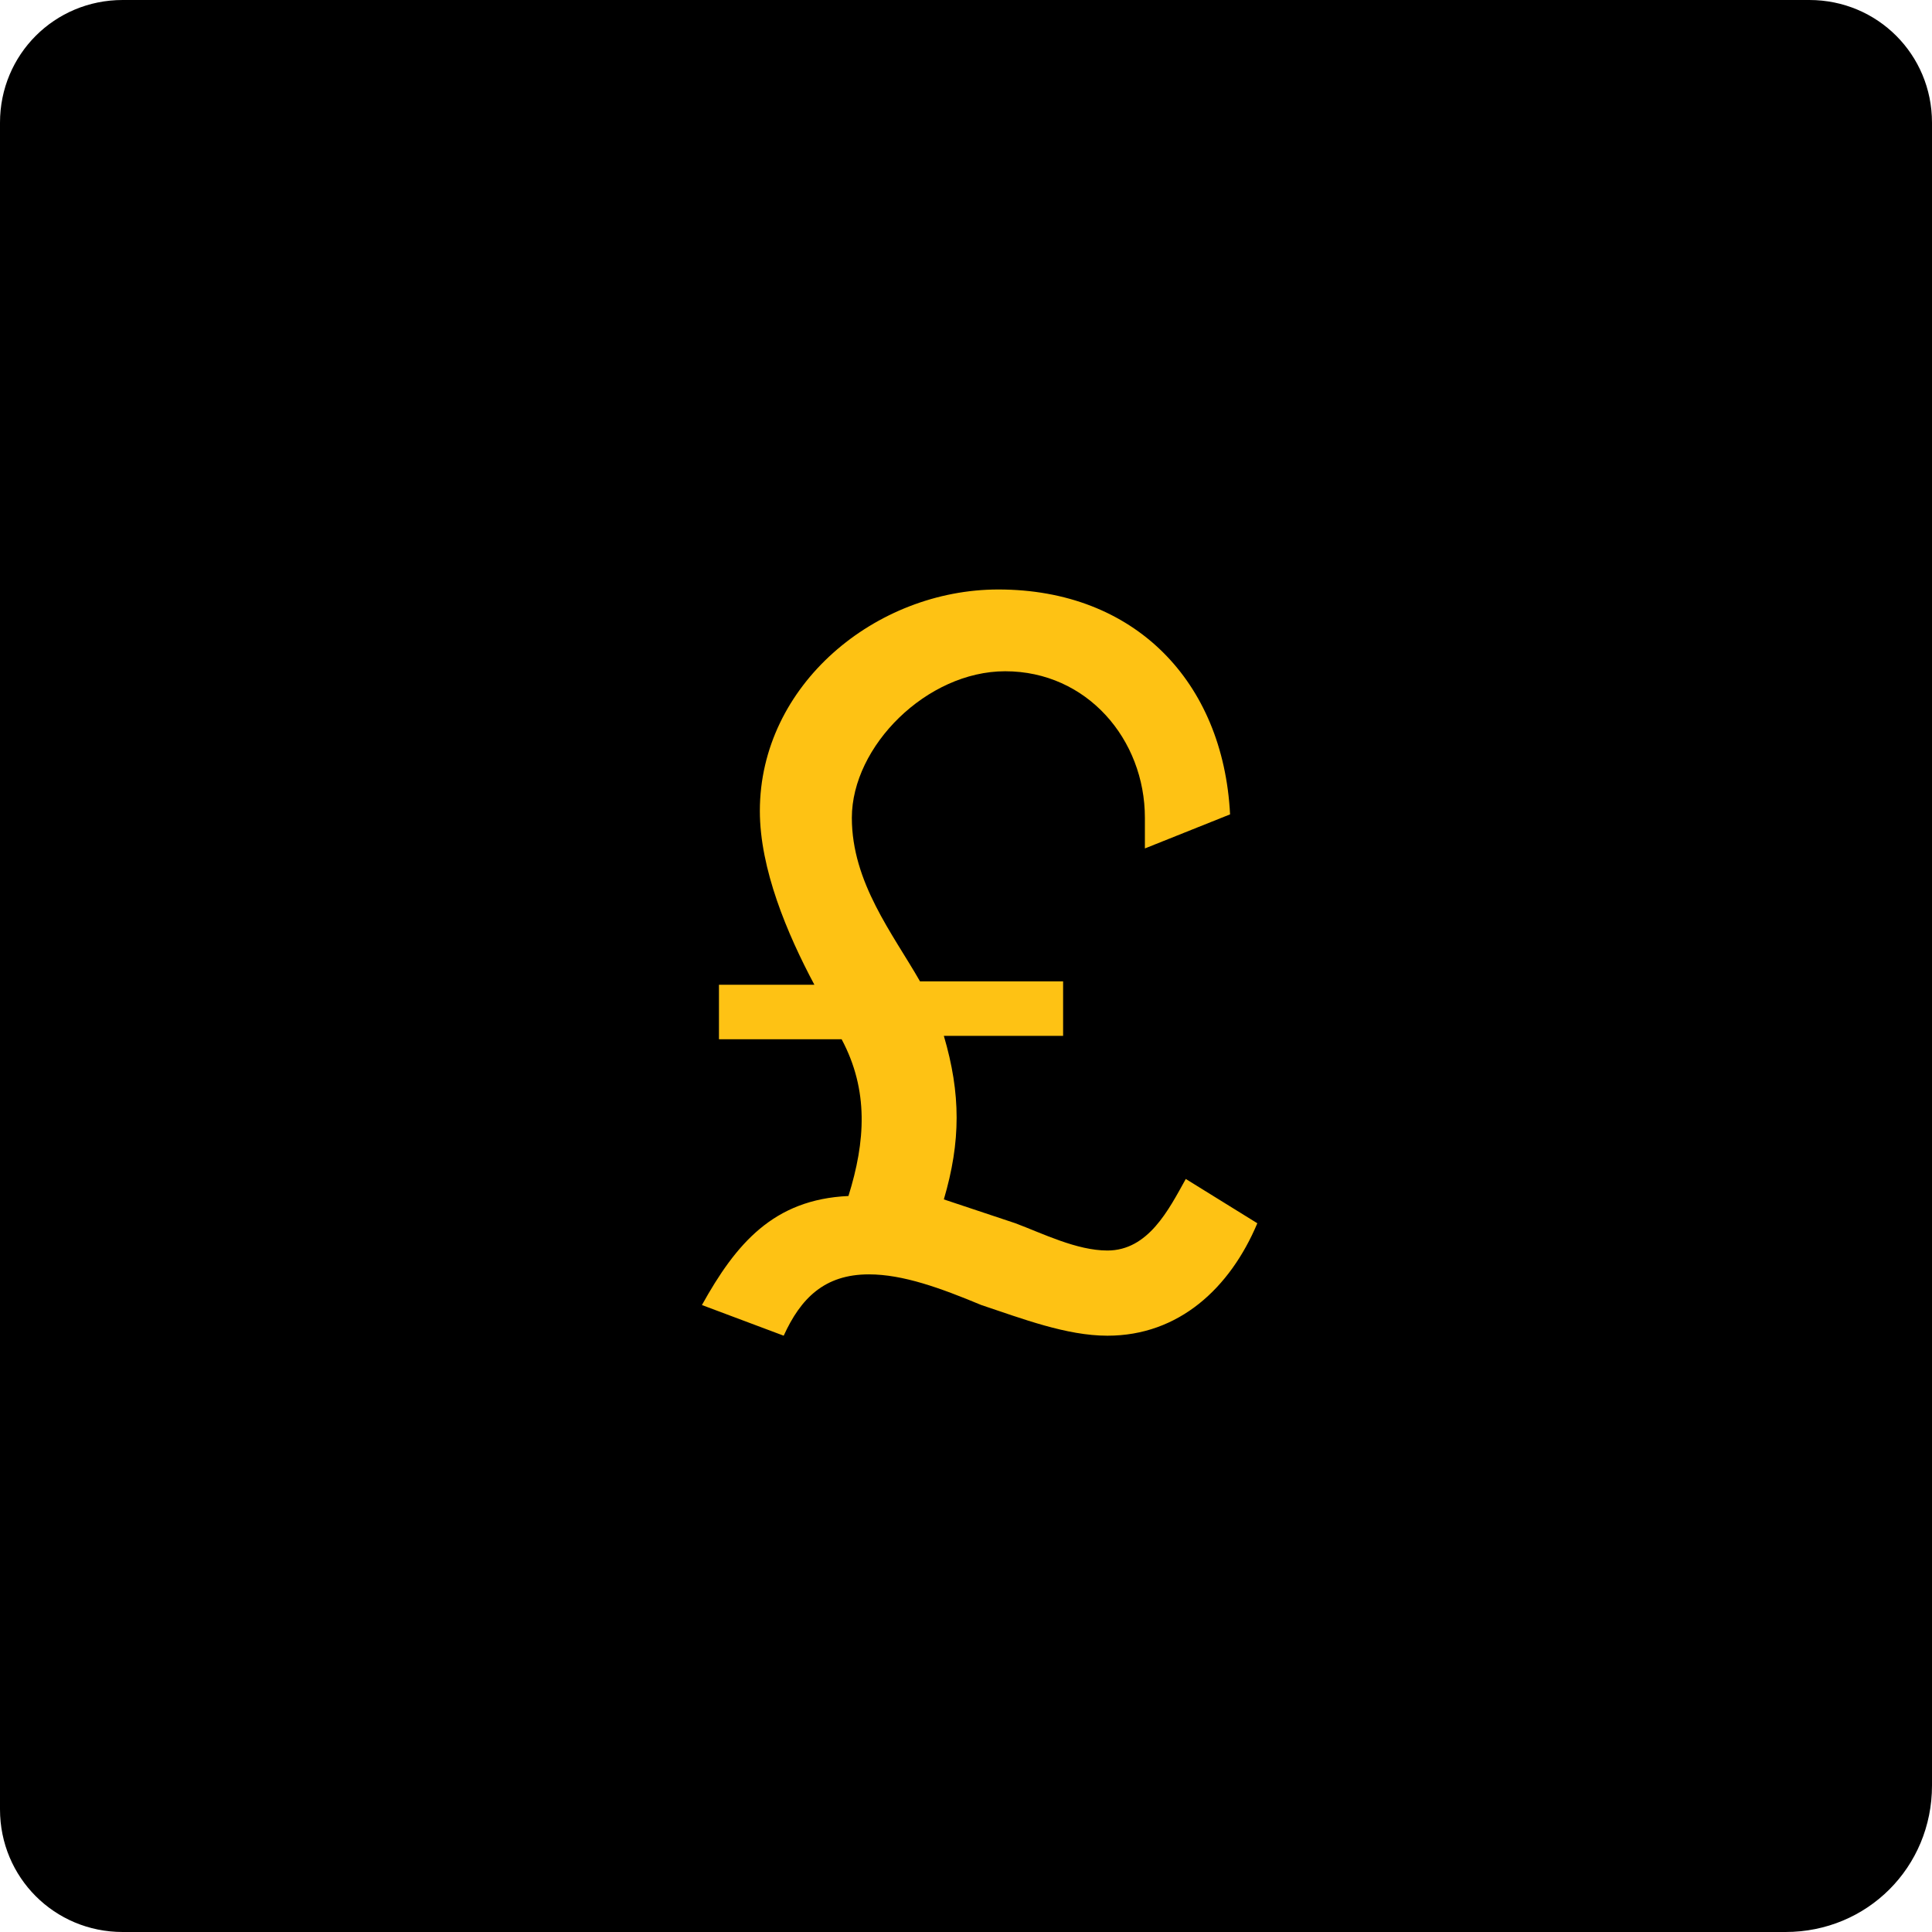 <?xml version="1.0" encoding="utf-8"?>
<!-- Generator: Adobe Illustrator 28.0.0, SVG Export Plug-In . SVG Version: 6.00 Build 0)  -->
<svg version="1.1" xmlns="http://www.w3.org/2000/svg" xmlns:xlink="http://www.w3.org/1999/xlink" x="0px" y="0px"
	 viewBox="0 0 56.7 56.7" style="enable-background:new 0 0 56.7 56.7;" xml:space="preserve">
<style type="text/css">
	.st0{fill:none;stroke:#FFC20E;stroke-miterlimit:10;}
	.st1{fill:none;stroke:#FFC20E;stroke-linecap:round;stroke-linejoin:round;stroke-miterlimit:10;}
	.st2{fill:none;stroke:#FFC20E;stroke-linecap:round;stroke-linejoin:round;}
	.st3{fill:#FFC20E;}
	.st4{fill:#FFFFFF;stroke:#FFC20E;stroke-width:0.5;stroke-linecap:round;stroke-linejoin:round;stroke-miterlimit:10;}
	.st5{fill:none;stroke:#FFC20E;stroke-width:0.5;stroke-linecap:round;stroke-linejoin:round;stroke-miterlimit:10;}
	.st6{stroke:#FFC20E;stroke-linecap:round;stroke-linejoin:round;stroke-miterlimit:10;}
	.st7{fill:#FFC20E;stroke:#FFC20E;stroke-linecap:round;stroke-linejoin:round;stroke-miterlimit:10;}
	.st8{fill:#FFC20E;stroke:#FFC20E;stroke-miterlimit:10;}
	.st9{fill:#FEC214;}
	.st10{fill:#FFC20E;stroke:#FFC20E;stroke-width:0.8;stroke-linecap:round;stroke-linejoin:round;stroke-miterlimit:10;}
	.st11{fill:none;stroke:#FFC20E;stroke-width:0.8;stroke-linecap:round;stroke-linejoin:round;stroke-miterlimit:10;}
	.st12{fill:none;stroke:#FFC20E;stroke-width:2;stroke-linecap:round;stroke-linejoin:round;stroke-miterlimit:10;}
	.st13{fill:none;stroke:#FFC20E;stroke-width:0.25;stroke-linecap:round;stroke-linejoin:round;stroke-miterlimit:10;}
	.st14{fill:none;stroke:#FFFFFF;stroke-linecap:round;stroke-linejoin:round;stroke-miterlimit:10;}
	.st15{fill:none;stroke:#FFFFFF;stroke-linecap:round;stroke-linejoin:round;}
	.st16{fill:none;stroke:#FFFFFF;stroke-linecap:round;stroke-linejoin:round;stroke-dasharray:5.469,4.557;}
	.st17{fill:#FFC20E;stroke:#FFC20E;stroke-width:0.5;stroke-linecap:round;stroke-linejoin:round;stroke-miterlimit:10;}
	.st18{fill:none;stroke:#000000;stroke-miterlimit:10;}
	.st19{fill:#CF2026;stroke:#000000;stroke-miterlimit:10;}
	.st20{stroke:#000000;stroke-miterlimit:10;}
	.st21{fill:#E57625;stroke:#000000;stroke-miterlimit:10;}
	.st22{fill:#FFD108;stroke:#000000;stroke-miterlimit:10;}
	.st23{fill:#50B848;stroke:#000000;stroke-miterlimit:10;}
	.st24{fill:none;stroke:#FFC20E;stroke-width:0.5;stroke-linecap:round;stroke-linejoin:round;}
	.st25{fill:none;stroke:#FFC20E;stroke-width:0.5;stroke-linecap:round;stroke-linejoin:round;stroke-dasharray:2.056,2.056;}
	.st26{fill:none;stroke:#FFC20E;stroke-linejoin:round;stroke-miterlimit:10;}
	.st27{fill:none;stroke:#FFC20E;stroke-linecap:round;stroke-miterlimit:10;}
	.st28{fill:none;stroke:#FEC214;stroke-miterlimit:10;}
	.st29{fill:#FEC214;stroke:#FEC214;stroke-miterlimit:10;}
	.st30{fill:none;}
	.st31{fill:none;stroke:#FEC214;stroke-width:2;stroke-miterlimit:10;}
	.st32{fill:none;stroke:#FFC20E;stroke-width:0.8;stroke-linecap:round;stroke-linejoin:round;}
	.st33{fill:url(#SVGID_1_);}
	.st34{fill:none;stroke:#FEC214;stroke-width:0.25;stroke-miterlimit:10;}
	.st35{fill:none;stroke:#FFC20E;stroke-width:0.5;stroke-miterlimit:10;}
	.st36{fill:none;stroke:#FFC20E;stroke-width:0.25;stroke-miterlimit:10;}
	.st37{clip-path:url(#SVGID_00000172407360212257971000000008624762100517222301_);}
	.st38{fill:none;stroke:#000000;stroke-width:0.5;stroke-linecap:round;stroke-linejoin:round;stroke-miterlimit:10;}
	.st39{fill:none;stroke:#FFC20E;stroke-width:0.5;stroke-miterlimit:10;stroke-dasharray:0.947,0.947;}
	.st40{fill:none;stroke:#FFC20E;stroke-width:0.5;stroke-linecap:round;stroke-miterlimit:10;}
	.st41{fill:none;stroke:#FFC20E;stroke-width:0.25;stroke-linecap:round;stroke-miterlimit:10;}
	.st42{fill:none;stroke:#FFC20E;stroke-width:0.5;stroke-linecap:round;stroke-linejoin:round;stroke-dasharray:3.804,3.804;}
	.st43{fill:none;stroke:#FFC20E;stroke-width:0.5;stroke-linecap:round;stroke-linejoin:round;stroke-dasharray:4.083,4.083;}
	.st44{fill:#E6B00F;}
	.st45{fill:#FFD400;}
	.st46{fill:none;stroke:#FFFFFF;stroke-width:0.5;stroke-linecap:round;stroke-linejoin:round;stroke-miterlimit:10;}
	.st47{fill:none;stroke:#FFC20E;stroke-width:0.4;stroke-miterlimit:10;}
	.st48{fill:#FFC20E;stroke:#FFC20E;stroke-width:0.4;stroke-miterlimit:10;}
	.st49{fill:#FFFFFF;}
	.st50{clip-path:url(#SVGID_00000056424007531535601300000008428789557078073997_);fill:#EB3E26;}
	.st51{clip-path:url(#SVGID_00000056424007531535601300000008428789557078073997_);fill:#EB5326;}
	.st52{clip-path:url(#SVGID_00000056424007531535601300000008428789557078073997_);fill:#EC6527;}
	.st53{clip-path:url(#SVGID_00000056424007531535601300000008428789557078073997_);fill:#EB7426;}
	.st54{clip-path:url(#SVGID_00000056424007531535601300000008428789557078073997_);fill:#E58327;}
	.st55{clip-path:url(#SVGID_00000056424007531535601300000008428789557078073997_);fill:#E39025;}
	.st56{clip-path:url(#SVGID_00000056424007531535601300000008428789557078073997_);fill:#E39E27;}
	.st57{clip-path:url(#SVGID_00000056424007531535601300000008428789557078073997_);fill:#E1AB26;}
	.st58{clip-path:url(#SVGID_00000056424007531535601300000008428789557078073997_);fill:#DBC525;}
	.st59{clip-path:url(#SVGID_00000056424007531535601300000008428789557078073997_);fill:#D9D324;}
	.st60{clip-path:url(#SVGID_00000056424007531535601300000008428789557078073997_);fill:#D6DF28;}
</style>
<g id="Layer_1">
	<path d="M52.4,56.7H3.6c-2,0-3.6-1.6-3.6-3.6V3.6C0,1.6,1.6,0,3.6,0h49.5c2,0,3.6,1.6,3.6,3.6v48.8C56.7,54.8,54.8,56.7,52.4,56.7z
		"/>
	<g>
		<path class="st9" d="M20.6,38.3c1-1.8,2.1-3.1,4.3-3.2c0.5-1.6,0.6-3.1-0.2-4.6h-3.6v-1.6h2.8c-0.8-1.5-1.6-3.4-1.6-5.1
			c0-3.7,3.4-6.5,7-6.5c4,0,6.6,2.7,6.8,6.6l-2.5,1V24c0-2.3-1.7-4.3-4.1-4.3c-2.3,0-4.5,2.2-4.5,4.3c0,1.9,1.2,3.4,2,4.8h4.2v1.6
			h-3.5c0.5,1.7,0.5,3.1,0,4.8l2.1,0.7c0.8,0.3,1.8,0.8,2.7,0.8c1.2,0,1.8-1.2,2.3-2.1l2.1,1.3c-0.8,1.9-2.3,3.3-4.4,3.3
			c-1.2,0-2.5-0.5-3.7-0.9c-1.2-0.5-2.3-0.9-3.3-0.9c-1.3,0-2,0.7-2.5,1.8L20.6,38.3z"/>
	</g>
</g>
<g id="Layer_2">
</g>
<g id="Layer_3">
</g>
</svg>

